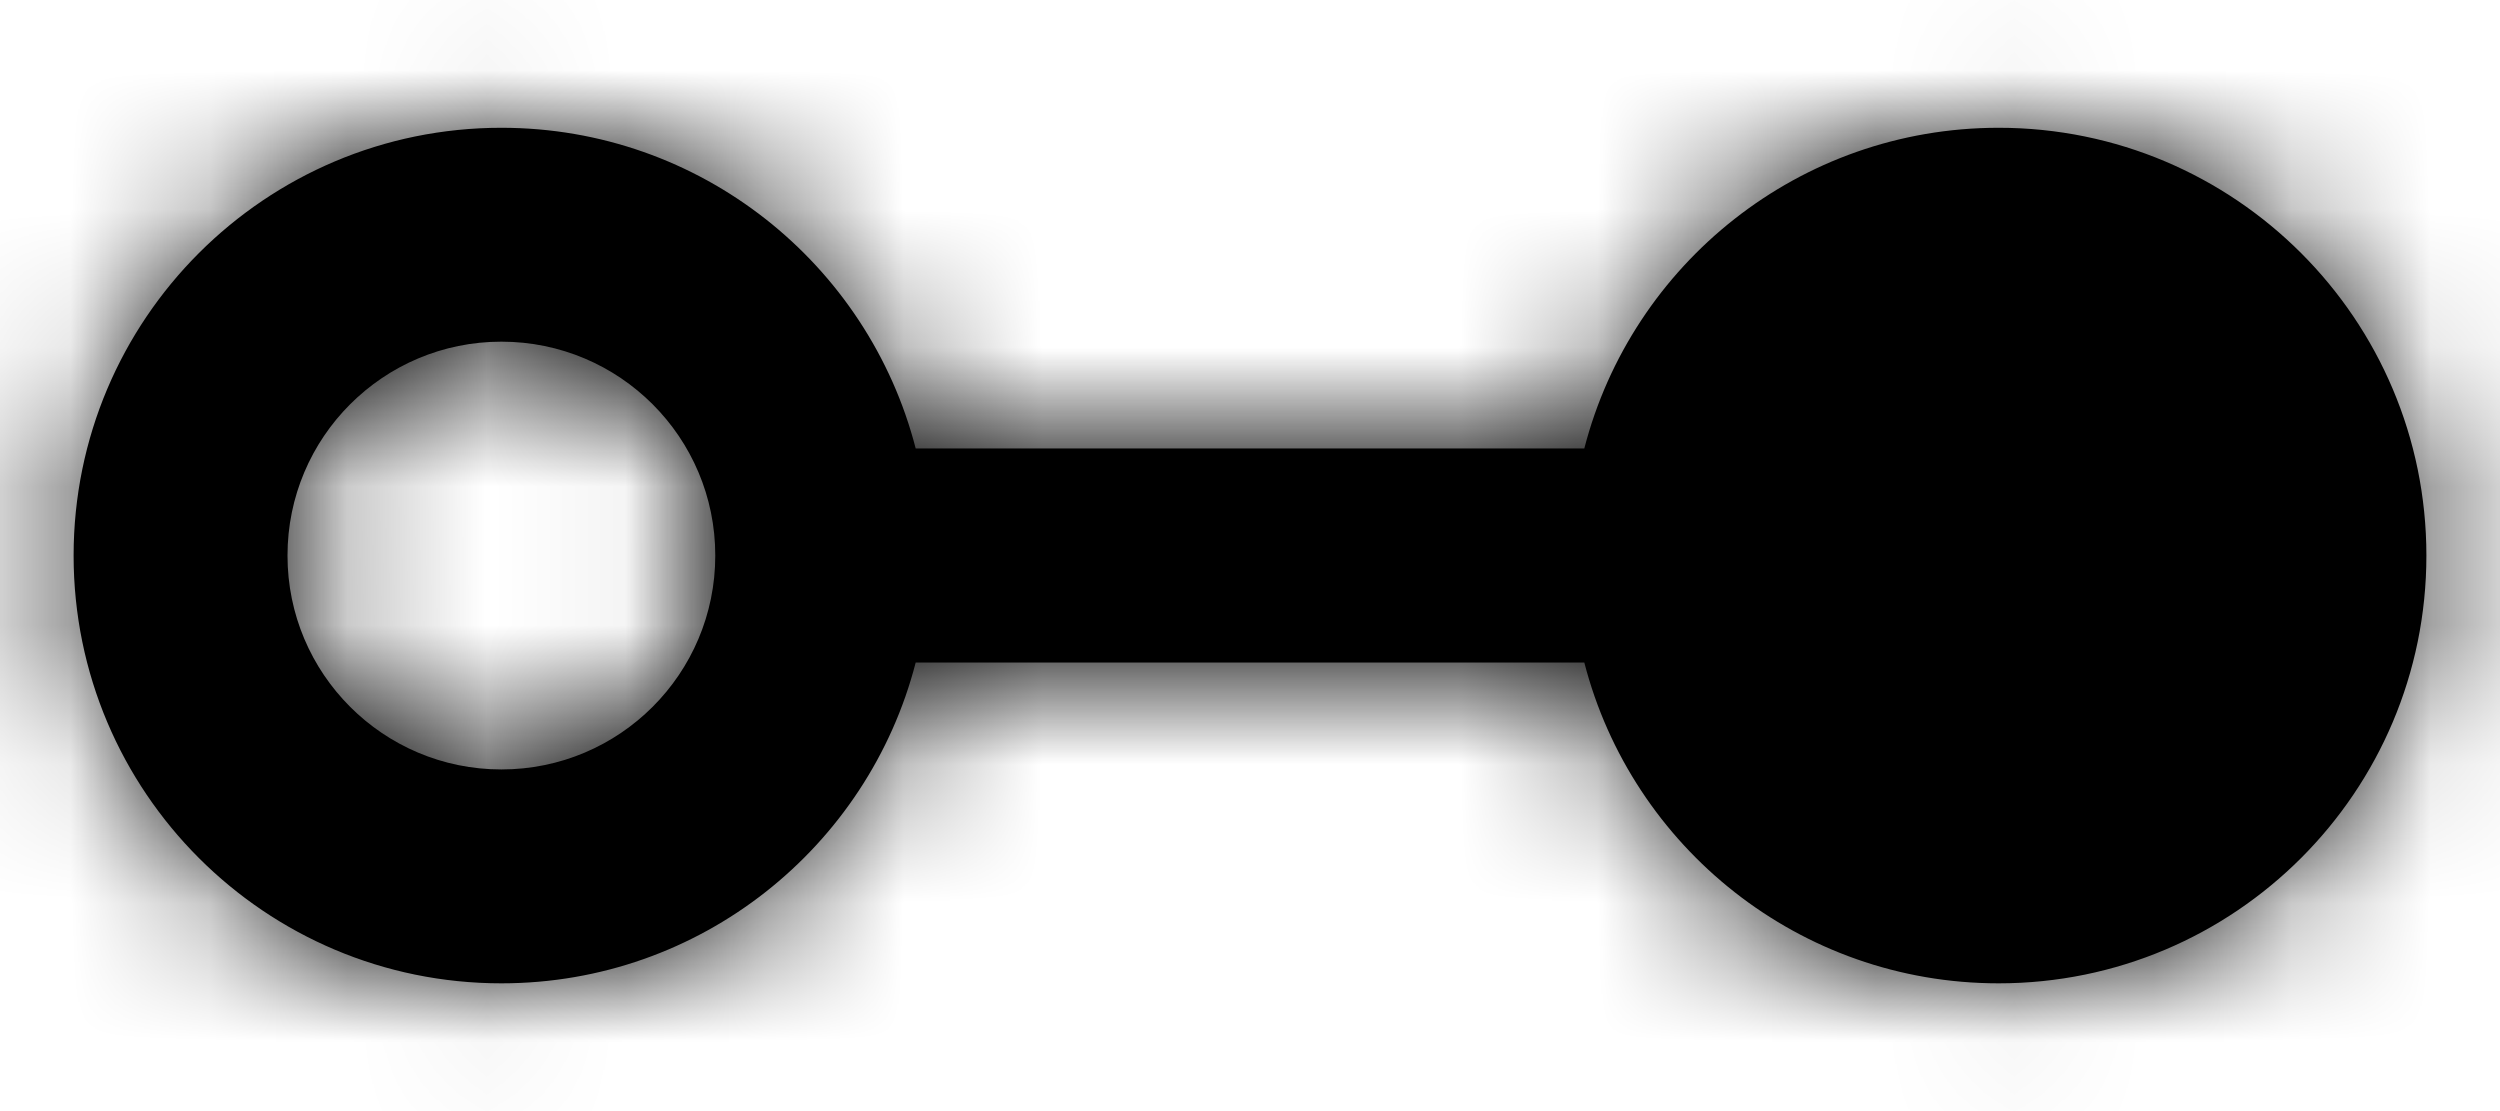 <?xml version="1.0" encoding="UTF-8"?>
<svg width="18px" height="8px" viewBox="0 0 18 8" version="1.1" xmlns="http://www.w3.org/2000/svg" xmlns:xlink="http://www.w3.org/1999/xlink">
    <!-- Generator: Sketch 61.2 (89653) - https://sketch.com -->
    <title>icon-channel</title>
    <desc>Created with Sketch.</desc>
    <defs>
        <path d="M3.61,10.54 C4.461,10.54 5.15,9.851 5.15,9 C5.15,8.149 4.461,7.46 3.61,7.46 C2.759,7.46 2.07,8.149 2.07,9 C2.07,9.851 2.759,10.54 3.61,10.54 Z M14.39,5.92 C16.091,5.92 17.47,7.299 17.47,9 C17.47,10.701 16.091,12.08 14.39,12.08 C12.955,12.08 11.749,11.098 11.407,9.77 L6.593,9.77 C6.251,11.098 5.045,12.08 3.61,12.08 C1.909,12.08 0.53,10.701 0.53,9 C0.53,7.299 1.909,5.92 3.61,5.92 C5.045,5.92 6.251,6.901 6.593,8.229 L11.407,8.229 C11.749,6.901 12.955,5.92 14.39,5.92 Z" id="path-channel-1"></path>
    </defs>
    <g id="UI" stroke="none" stroke-width="1" fill-rule="evenodd">
        <g id="191219-WebUI-Skeleton-SSS" transform="translate(-187, -384)">
            <g id="networks-carousel" transform="translate(100, 285)">
                <g id="default-all-networks" transform="translate(62, 0)">
                    <g id="Icons-/-Length" transform="translate(25, 94)">
                        <mask id="mask-channel">
                            <use xlink:href="#path-channel-1"></use>
                        </mask>
                        <use id="Glyph" fill-rule="nonzero" xlink:href="#path-channel-1"></use>
                        <g id="Colors-/-Black" style="mix-blend-mode: screen;" mask="url(#mask-channel)" fill-rule="evenodd">
                            <rect id="Color" x="0" y="0" width="18" height="18"></rect>
                        </g>
                    </g>
                </g>
            </g>
        </g>
    </g>
</svg>